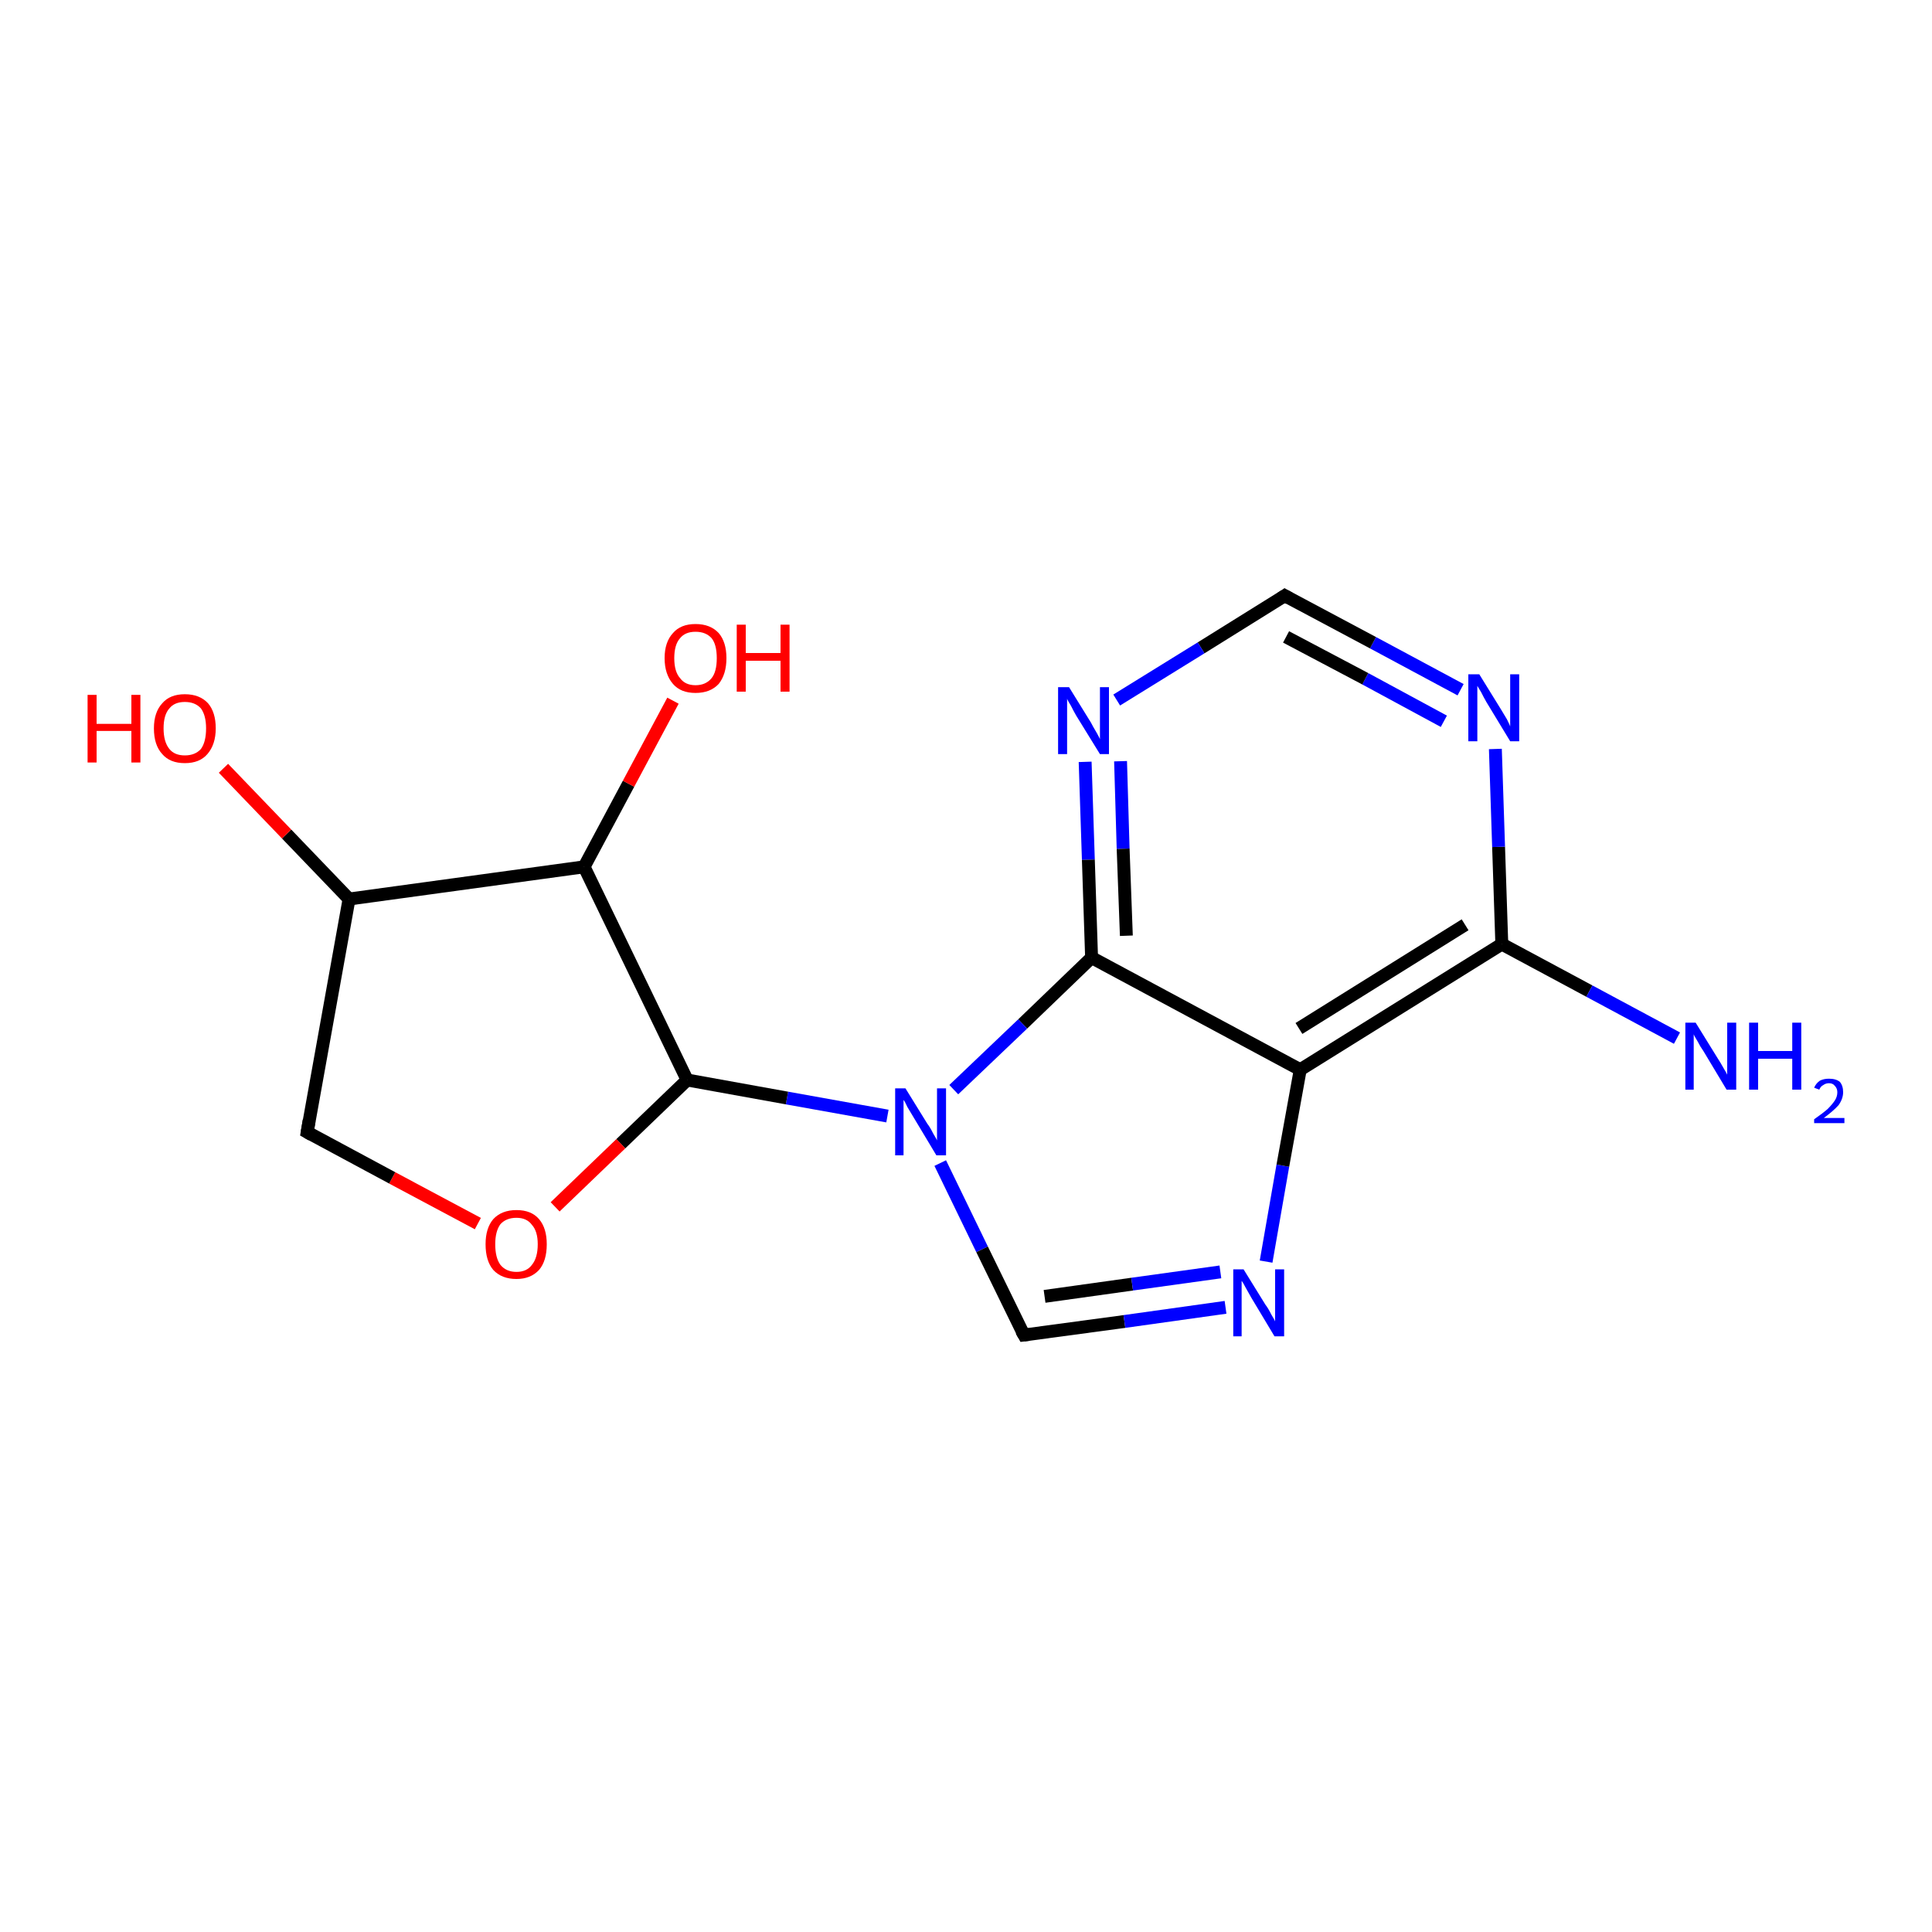 <?xml version='1.0' encoding='iso-8859-1'?>
<svg version='1.1' baseProfile='full'
              xmlns='http://www.w3.org/2000/svg'
                      xmlns:rdkit='http://www.rdkit.org/xml'
                      xmlns:xlink='http://www.w3.org/1999/xlink'
                  xml:space='preserve'
width='300px' height='300px' viewBox='0 0 300 300'>
<!-- END OF HEADER -->
<rect style='opacity:1.0;fill:#FFFFFF;stroke:none' width='300.0' height='300.0' x='0.0' y='0.0'> </rect>
<path class='bond-0 atom-0 atom-1' d='M 196.6,195.9 L 199.2,181.0' style='fill:none;fill-rule:evenodd;stroke:#0000FF;stroke-width:2.0px;stroke-linecap:butt;stroke-linejoin:miter;stroke-opacity:1' />
<path class='bond-0 atom-0 atom-1' d='M 199.2,181.0 L 201.9,166.1' style='fill:none;fill-rule:evenodd;stroke:#000000;stroke-width:2.0px;stroke-linecap:butt;stroke-linejoin:miter;stroke-opacity:1' />
<path class='bond-1 atom-1 atom-2' d='M 201.9,166.1 L 233.2,146.6' style='fill:none;fill-rule:evenodd;stroke:#000000;stroke-width:2.0px;stroke-linecap:butt;stroke-linejoin:miter;stroke-opacity:1' />
<path class='bond-1 atom-1 atom-2' d='M 201.7,159.7 L 227.5,143.6' style='fill:none;fill-rule:evenodd;stroke:#000000;stroke-width:2.0px;stroke-linecap:butt;stroke-linejoin:miter;stroke-opacity:1' />
<path class='bond-2 atom-2 atom-3' d='M 233.2,146.6 L 232.7,131.5' style='fill:none;fill-rule:evenodd;stroke:#000000;stroke-width:2.0px;stroke-linecap:butt;stroke-linejoin:miter;stroke-opacity:1' />
<path class='bond-2 atom-2 atom-3' d='M 232.7,131.5 L 232.2,116.3' style='fill:none;fill-rule:evenodd;stroke:#0000FF;stroke-width:2.0px;stroke-linecap:butt;stroke-linejoin:miter;stroke-opacity:1' />
<path class='bond-3 atom-3 atom-4' d='M 226.8,107.1 L 213.2,99.8' style='fill:none;fill-rule:evenodd;stroke:#0000FF;stroke-width:2.0px;stroke-linecap:butt;stroke-linejoin:miter;stroke-opacity:1' />
<path class='bond-3 atom-3 atom-4' d='M 213.2,99.8 L 199.5,92.5' style='fill:none;fill-rule:evenodd;stroke:#000000;stroke-width:2.0px;stroke-linecap:butt;stroke-linejoin:miter;stroke-opacity:1' />
<path class='bond-3 atom-3 atom-4' d='M 224.2,112.0 L 212.0,105.4' style='fill:none;fill-rule:evenodd;stroke:#0000FF;stroke-width:2.0px;stroke-linecap:butt;stroke-linejoin:miter;stroke-opacity:1' />
<path class='bond-3 atom-3 atom-4' d='M 212.0,105.4 L 199.7,98.9' style='fill:none;fill-rule:evenodd;stroke:#000000;stroke-width:2.0px;stroke-linecap:butt;stroke-linejoin:miter;stroke-opacity:1' />
<path class='bond-4 atom-4 atom-5' d='M 199.5,92.5 L 186.5,100.6' style='fill:none;fill-rule:evenodd;stroke:#000000;stroke-width:2.0px;stroke-linecap:butt;stroke-linejoin:miter;stroke-opacity:1' />
<path class='bond-4 atom-4 atom-5' d='M 186.5,100.6 L 173.4,108.7' style='fill:none;fill-rule:evenodd;stroke:#0000FF;stroke-width:2.0px;stroke-linecap:butt;stroke-linejoin:miter;stroke-opacity:1' />
<path class='bond-5 atom-5 atom-6' d='M 168.5,118.3 L 169.0,133.5' style='fill:none;fill-rule:evenodd;stroke:#0000FF;stroke-width:2.0px;stroke-linecap:butt;stroke-linejoin:miter;stroke-opacity:1' />
<path class='bond-5 atom-5 atom-6' d='M 169.0,133.5 L 169.5,148.7' style='fill:none;fill-rule:evenodd;stroke:#000000;stroke-width:2.0px;stroke-linecap:butt;stroke-linejoin:miter;stroke-opacity:1' />
<path class='bond-5 atom-5 atom-6' d='M 174.0,118.2 L 174.4,131.8' style='fill:none;fill-rule:evenodd;stroke:#0000FF;stroke-width:2.0px;stroke-linecap:butt;stroke-linejoin:miter;stroke-opacity:1' />
<path class='bond-5 atom-5 atom-6' d='M 174.4,131.8 L 174.9,145.3' style='fill:none;fill-rule:evenodd;stroke:#000000;stroke-width:2.0px;stroke-linecap:butt;stroke-linejoin:miter;stroke-opacity:1' />
<path class='bond-6 atom-6 atom-7' d='M 169.5,148.7 L 158.8,159.0' style='fill:none;fill-rule:evenodd;stroke:#000000;stroke-width:2.0px;stroke-linecap:butt;stroke-linejoin:miter;stroke-opacity:1' />
<path class='bond-6 atom-6 atom-7' d='M 158.8,159.0 L 148.1,169.2' style='fill:none;fill-rule:evenodd;stroke:#0000FF;stroke-width:2.0px;stroke-linecap:butt;stroke-linejoin:miter;stroke-opacity:1' />
<path class='bond-7 atom-7 atom-8' d='M 146.0,180.6 L 152.5,194.0' style='fill:none;fill-rule:evenodd;stroke:#0000FF;stroke-width:2.0px;stroke-linecap:butt;stroke-linejoin:miter;stroke-opacity:1' />
<path class='bond-7 atom-7 atom-8' d='M 152.5,194.0 L 159.0,207.3' style='fill:none;fill-rule:evenodd;stroke:#000000;stroke-width:2.0px;stroke-linecap:butt;stroke-linejoin:miter;stroke-opacity:1' />
<path class='bond-8 atom-7 atom-9' d='M 137.8,173.3 L 122.2,170.5' style='fill:none;fill-rule:evenodd;stroke:#0000FF;stroke-width:2.0px;stroke-linecap:butt;stroke-linejoin:miter;stroke-opacity:1' />
<path class='bond-8 atom-7 atom-9' d='M 122.2,170.5 L 106.7,167.7' style='fill:none;fill-rule:evenodd;stroke:#000000;stroke-width:2.0px;stroke-linecap:butt;stroke-linejoin:miter;stroke-opacity:1' />
<path class='bond-9 atom-9 atom-10' d='M 106.7,167.7 L 96.4,177.6' style='fill:none;fill-rule:evenodd;stroke:#000000;stroke-width:2.0px;stroke-linecap:butt;stroke-linejoin:miter;stroke-opacity:1' />
<path class='bond-9 atom-9 atom-10' d='M 96.4,177.6 L 86.2,187.4' style='fill:none;fill-rule:evenodd;stroke:#FF0000;stroke-width:2.0px;stroke-linecap:butt;stroke-linejoin:miter;stroke-opacity:1' />
<path class='bond-10 atom-10 atom-11' d='M 74.2,190.0 L 60.9,182.9' style='fill:none;fill-rule:evenodd;stroke:#FF0000;stroke-width:2.0px;stroke-linecap:butt;stroke-linejoin:miter;stroke-opacity:1' />
<path class='bond-10 atom-10 atom-11' d='M 60.9,182.9 L 47.7,175.8' style='fill:none;fill-rule:evenodd;stroke:#000000;stroke-width:2.0px;stroke-linecap:butt;stroke-linejoin:miter;stroke-opacity:1' />
<path class='bond-11 atom-11 atom-12' d='M 47.7,175.8 L 54.2,139.6' style='fill:none;fill-rule:evenodd;stroke:#000000;stroke-width:2.0px;stroke-linecap:butt;stroke-linejoin:miter;stroke-opacity:1' />
<path class='bond-12 atom-12 atom-13' d='M 54.2,139.6 L 44.5,129.5' style='fill:none;fill-rule:evenodd;stroke:#000000;stroke-width:2.0px;stroke-linecap:butt;stroke-linejoin:miter;stroke-opacity:1' />
<path class='bond-12 atom-12 atom-13' d='M 44.5,129.5 L 34.7,119.3' style='fill:none;fill-rule:evenodd;stroke:#FF0000;stroke-width:2.0px;stroke-linecap:butt;stroke-linejoin:miter;stroke-opacity:1' />
<path class='bond-13 atom-12 atom-14' d='M 54.2,139.6 L 90.7,134.6' style='fill:none;fill-rule:evenodd;stroke:#000000;stroke-width:2.0px;stroke-linecap:butt;stroke-linejoin:miter;stroke-opacity:1' />
<path class='bond-14 atom-14 atom-15' d='M 90.7,134.6 L 97.6,121.7' style='fill:none;fill-rule:evenodd;stroke:#000000;stroke-width:2.0px;stroke-linecap:butt;stroke-linejoin:miter;stroke-opacity:1' />
<path class='bond-14 atom-14 atom-15' d='M 97.6,121.7 L 104.5,108.8' style='fill:none;fill-rule:evenodd;stroke:#FF0000;stroke-width:2.0px;stroke-linecap:butt;stroke-linejoin:miter;stroke-opacity:1' />
<path class='bond-15 atom-2 atom-16' d='M 233.2,146.6 L 246.8,153.9' style='fill:none;fill-rule:evenodd;stroke:#000000;stroke-width:2.0px;stroke-linecap:butt;stroke-linejoin:miter;stroke-opacity:1' />
<path class='bond-15 atom-2 atom-16' d='M 246.8,153.9 L 260.4,161.2' style='fill:none;fill-rule:evenodd;stroke:#0000FF;stroke-width:2.0px;stroke-linecap:butt;stroke-linejoin:miter;stroke-opacity:1' />
<path class='bond-16 atom-6 atom-1' d='M 169.5,148.7 L 201.9,166.1' style='fill:none;fill-rule:evenodd;stroke:#000000;stroke-width:2.0px;stroke-linecap:butt;stroke-linejoin:miter;stroke-opacity:1' />
<path class='bond-17 atom-8 atom-0' d='M 159.0,207.3 L 174.6,205.2' style='fill:none;fill-rule:evenodd;stroke:#000000;stroke-width:2.0px;stroke-linecap:butt;stroke-linejoin:miter;stroke-opacity:1' />
<path class='bond-17 atom-8 atom-0' d='M 174.6,205.2 L 190.3,203.0' style='fill:none;fill-rule:evenodd;stroke:#0000FF;stroke-width:2.0px;stroke-linecap:butt;stroke-linejoin:miter;stroke-opacity:1' />
<path class='bond-17 atom-8 atom-0' d='M 162.2,201.3 L 175.8,199.4' style='fill:none;fill-rule:evenodd;stroke:#000000;stroke-width:2.0px;stroke-linecap:butt;stroke-linejoin:miter;stroke-opacity:1' />
<path class='bond-17 atom-8 atom-0' d='M 175.8,199.4 L 189.5,197.5' style='fill:none;fill-rule:evenodd;stroke:#0000FF;stroke-width:2.0px;stroke-linecap:butt;stroke-linejoin:miter;stroke-opacity:1' />
<path class='bond-18 atom-14 atom-9' d='M 90.7,134.6 L 106.7,167.7' style='fill:none;fill-rule:evenodd;stroke:#000000;stroke-width:2.0px;stroke-linecap:butt;stroke-linejoin:miter;stroke-opacity:1' />
<path d='M 200.2,92.9 L 199.5,92.5 L 198.9,92.9' style='fill:none;stroke:#000000;stroke-width:2.0px;stroke-linecap:butt;stroke-linejoin:miter;stroke-opacity:1;' />
<path d='M 158.6,206.6 L 159.0,207.3 L 159.8,207.2' style='fill:none;stroke:#000000;stroke-width:2.0px;stroke-linecap:butt;stroke-linejoin:miter;stroke-opacity:1;' />
<path d='M 48.4,176.2 L 47.7,175.8 L 48.0,174.0' style='fill:none;stroke:#000000;stroke-width:2.0px;stroke-linecap:butt;stroke-linejoin:miter;stroke-opacity:1;' />
<path class='atom-0' d='M 193.1 197.1
L 196.5 202.6
Q 196.9 203.1, 197.4 204.1
Q 198.0 205.1, 198.0 205.2
L 198.0 197.1
L 199.4 197.1
L 199.4 207.5
L 197.9 207.5
L 194.3 201.5
Q 193.9 200.8, 193.4 199.9
Q 193.0 199.1, 192.8 198.9
L 192.8 207.5
L 191.5 207.5
L 191.5 197.1
L 193.1 197.1
' fill='#0000FF'/>
<path class='atom-3' d='M 229.7 104.7
L 233.1 110.2
Q 233.4 110.7, 234.0 111.7
Q 234.5 112.7, 234.5 112.8
L 234.5 104.7
L 235.9 104.7
L 235.9 115.1
L 234.5 115.1
L 230.8 109.0
Q 230.4 108.3, 230.0 107.5
Q 229.5 106.7, 229.4 106.5
L 229.4 115.1
L 228.0 115.1
L 228.0 104.7
L 229.7 104.7
' fill='#0000FF'/>
<path class='atom-5' d='M 166.0 106.7
L 169.4 112.2
Q 169.7 112.8, 170.3 113.8
Q 170.8 114.7, 170.8 114.8
L 170.8 106.7
L 172.2 106.7
L 172.2 117.1
L 170.8 117.1
L 167.1 111.1
Q 166.7 110.4, 166.3 109.6
Q 165.8 108.8, 165.7 108.5
L 165.7 117.1
L 164.3 117.1
L 164.3 106.7
L 166.0 106.7
' fill='#0000FF'/>
<path class='atom-7' d='M 140.6 169.0
L 144.0 174.5
Q 144.4 175.0, 144.9 176.0
Q 145.5 177.0, 145.5 177.1
L 145.5 169.0
L 146.9 169.0
L 146.9 179.4
L 145.4 179.4
L 141.8 173.4
Q 141.4 172.7, 140.9 171.9
Q 140.5 171.0, 140.3 170.8
L 140.3 179.4
L 139.0 179.4
L 139.0 169.0
L 140.6 169.0
' fill='#0000FF'/>
<path class='atom-10' d='M 75.4 193.2
Q 75.4 190.7, 76.6 189.3
Q 77.9 187.9, 80.2 187.9
Q 82.5 187.9, 83.7 189.3
Q 84.9 190.7, 84.9 193.2
Q 84.9 195.8, 83.7 197.2
Q 82.4 198.6, 80.2 198.6
Q 77.9 198.6, 76.6 197.2
Q 75.4 195.8, 75.4 193.2
M 80.2 197.5
Q 81.8 197.5, 82.6 196.4
Q 83.5 195.3, 83.5 193.2
Q 83.5 191.2, 82.6 190.2
Q 81.8 189.1, 80.2 189.1
Q 78.6 189.1, 77.7 190.1
Q 76.9 191.2, 76.9 193.2
Q 76.9 195.3, 77.7 196.4
Q 78.6 197.5, 80.2 197.5
' fill='#FF0000'/>
<path class='atom-13' d='M 13.6 107.9
L 15.0 107.9
L 15.0 112.4
L 20.4 112.4
L 20.4 107.9
L 21.8 107.9
L 21.8 118.4
L 20.4 118.4
L 20.4 113.5
L 15.0 113.5
L 15.0 118.4
L 13.6 118.4
L 13.6 107.9
' fill='#FF0000'/>
<path class='atom-13' d='M 23.9 113.1
Q 23.9 110.6, 25.2 109.2
Q 26.4 107.8, 28.7 107.8
Q 31.0 107.8, 32.3 109.2
Q 33.5 110.6, 33.5 113.1
Q 33.5 115.6, 32.2 117.1
Q 31.0 118.5, 28.7 118.5
Q 26.4 118.5, 25.2 117.1
Q 23.9 115.7, 23.9 113.1
M 28.7 117.3
Q 30.3 117.3, 31.2 116.3
Q 32.0 115.2, 32.0 113.1
Q 32.0 111.1, 31.2 110.0
Q 30.3 109.0, 28.7 109.0
Q 27.1 109.0, 26.3 110.0
Q 25.4 111.0, 25.4 113.1
Q 25.4 115.2, 26.3 116.3
Q 27.1 117.3, 28.7 117.3
' fill='#FF0000'/>
<path class='atom-15' d='M 103.2 102.2
Q 103.2 99.7, 104.5 98.3
Q 105.7 96.9, 108.0 96.9
Q 110.3 96.9, 111.6 98.3
Q 112.8 99.7, 112.8 102.2
Q 112.8 104.7, 111.6 106.2
Q 110.3 107.6, 108.0 107.6
Q 105.7 107.6, 104.5 106.2
Q 103.2 104.7, 103.2 102.2
M 108.0 106.4
Q 109.6 106.4, 110.5 105.3
Q 111.3 104.3, 111.3 102.2
Q 111.3 100.1, 110.5 99.1
Q 109.6 98.1, 108.0 98.1
Q 106.4 98.1, 105.6 99.1
Q 104.7 100.1, 104.7 102.2
Q 104.7 104.3, 105.6 105.3
Q 106.4 106.4, 108.0 106.4
' fill='#FF0000'/>
<path class='atom-15' d='M 114.4 97.0
L 115.8 97.0
L 115.8 101.4
L 121.2 101.4
L 121.2 97.0
L 122.6 97.0
L 122.6 107.4
L 121.2 107.4
L 121.2 102.6
L 115.8 102.6
L 115.8 107.4
L 114.4 107.4
L 114.4 97.0
' fill='#FF0000'/>
<path class='atom-16' d='M 263.3 158.8
L 266.7 164.3
Q 267.1 164.9, 267.6 165.8
Q 268.2 166.8, 268.2 166.9
L 268.2 158.8
L 269.6 158.8
L 269.6 169.2
L 268.1 169.2
L 264.5 163.2
Q 264.0 162.5, 263.6 161.7
Q 263.1 160.9, 263.0 160.6
L 263.0 169.2
L 261.7 169.2
L 261.7 158.8
L 263.3 158.8
' fill='#0000FF'/>
<path class='atom-16' d='M 271.6 158.8
L 273.0 158.8
L 273.0 163.2
L 278.3 163.2
L 278.3 158.8
L 279.7 158.8
L 279.7 169.2
L 278.3 169.2
L 278.3 164.4
L 273.0 164.4
L 273.0 169.2
L 271.6 169.2
L 271.6 158.8
' fill='#0000FF'/>
<path class='atom-16' d='M 281.7 168.9
Q 282.0 168.2, 282.6 167.8
Q 283.2 167.5, 284.0 167.5
Q 285.1 167.5, 285.7 168.0
Q 286.2 168.6, 286.2 169.6
Q 286.2 170.6, 285.5 171.6
Q 284.7 172.5, 283.2 173.6
L 286.4 173.6
L 286.4 174.4
L 281.7 174.4
L 281.7 173.8
Q 283.0 172.9, 283.8 172.2
Q 284.5 171.5, 284.9 170.9
Q 285.3 170.3, 285.3 169.6
Q 285.3 169.0, 284.9 168.6
Q 284.6 168.2, 284.0 168.2
Q 283.5 168.2, 283.1 168.5
Q 282.7 168.7, 282.5 169.2
L 281.7 168.9
' fill='#0000FF'/>
</svg>
